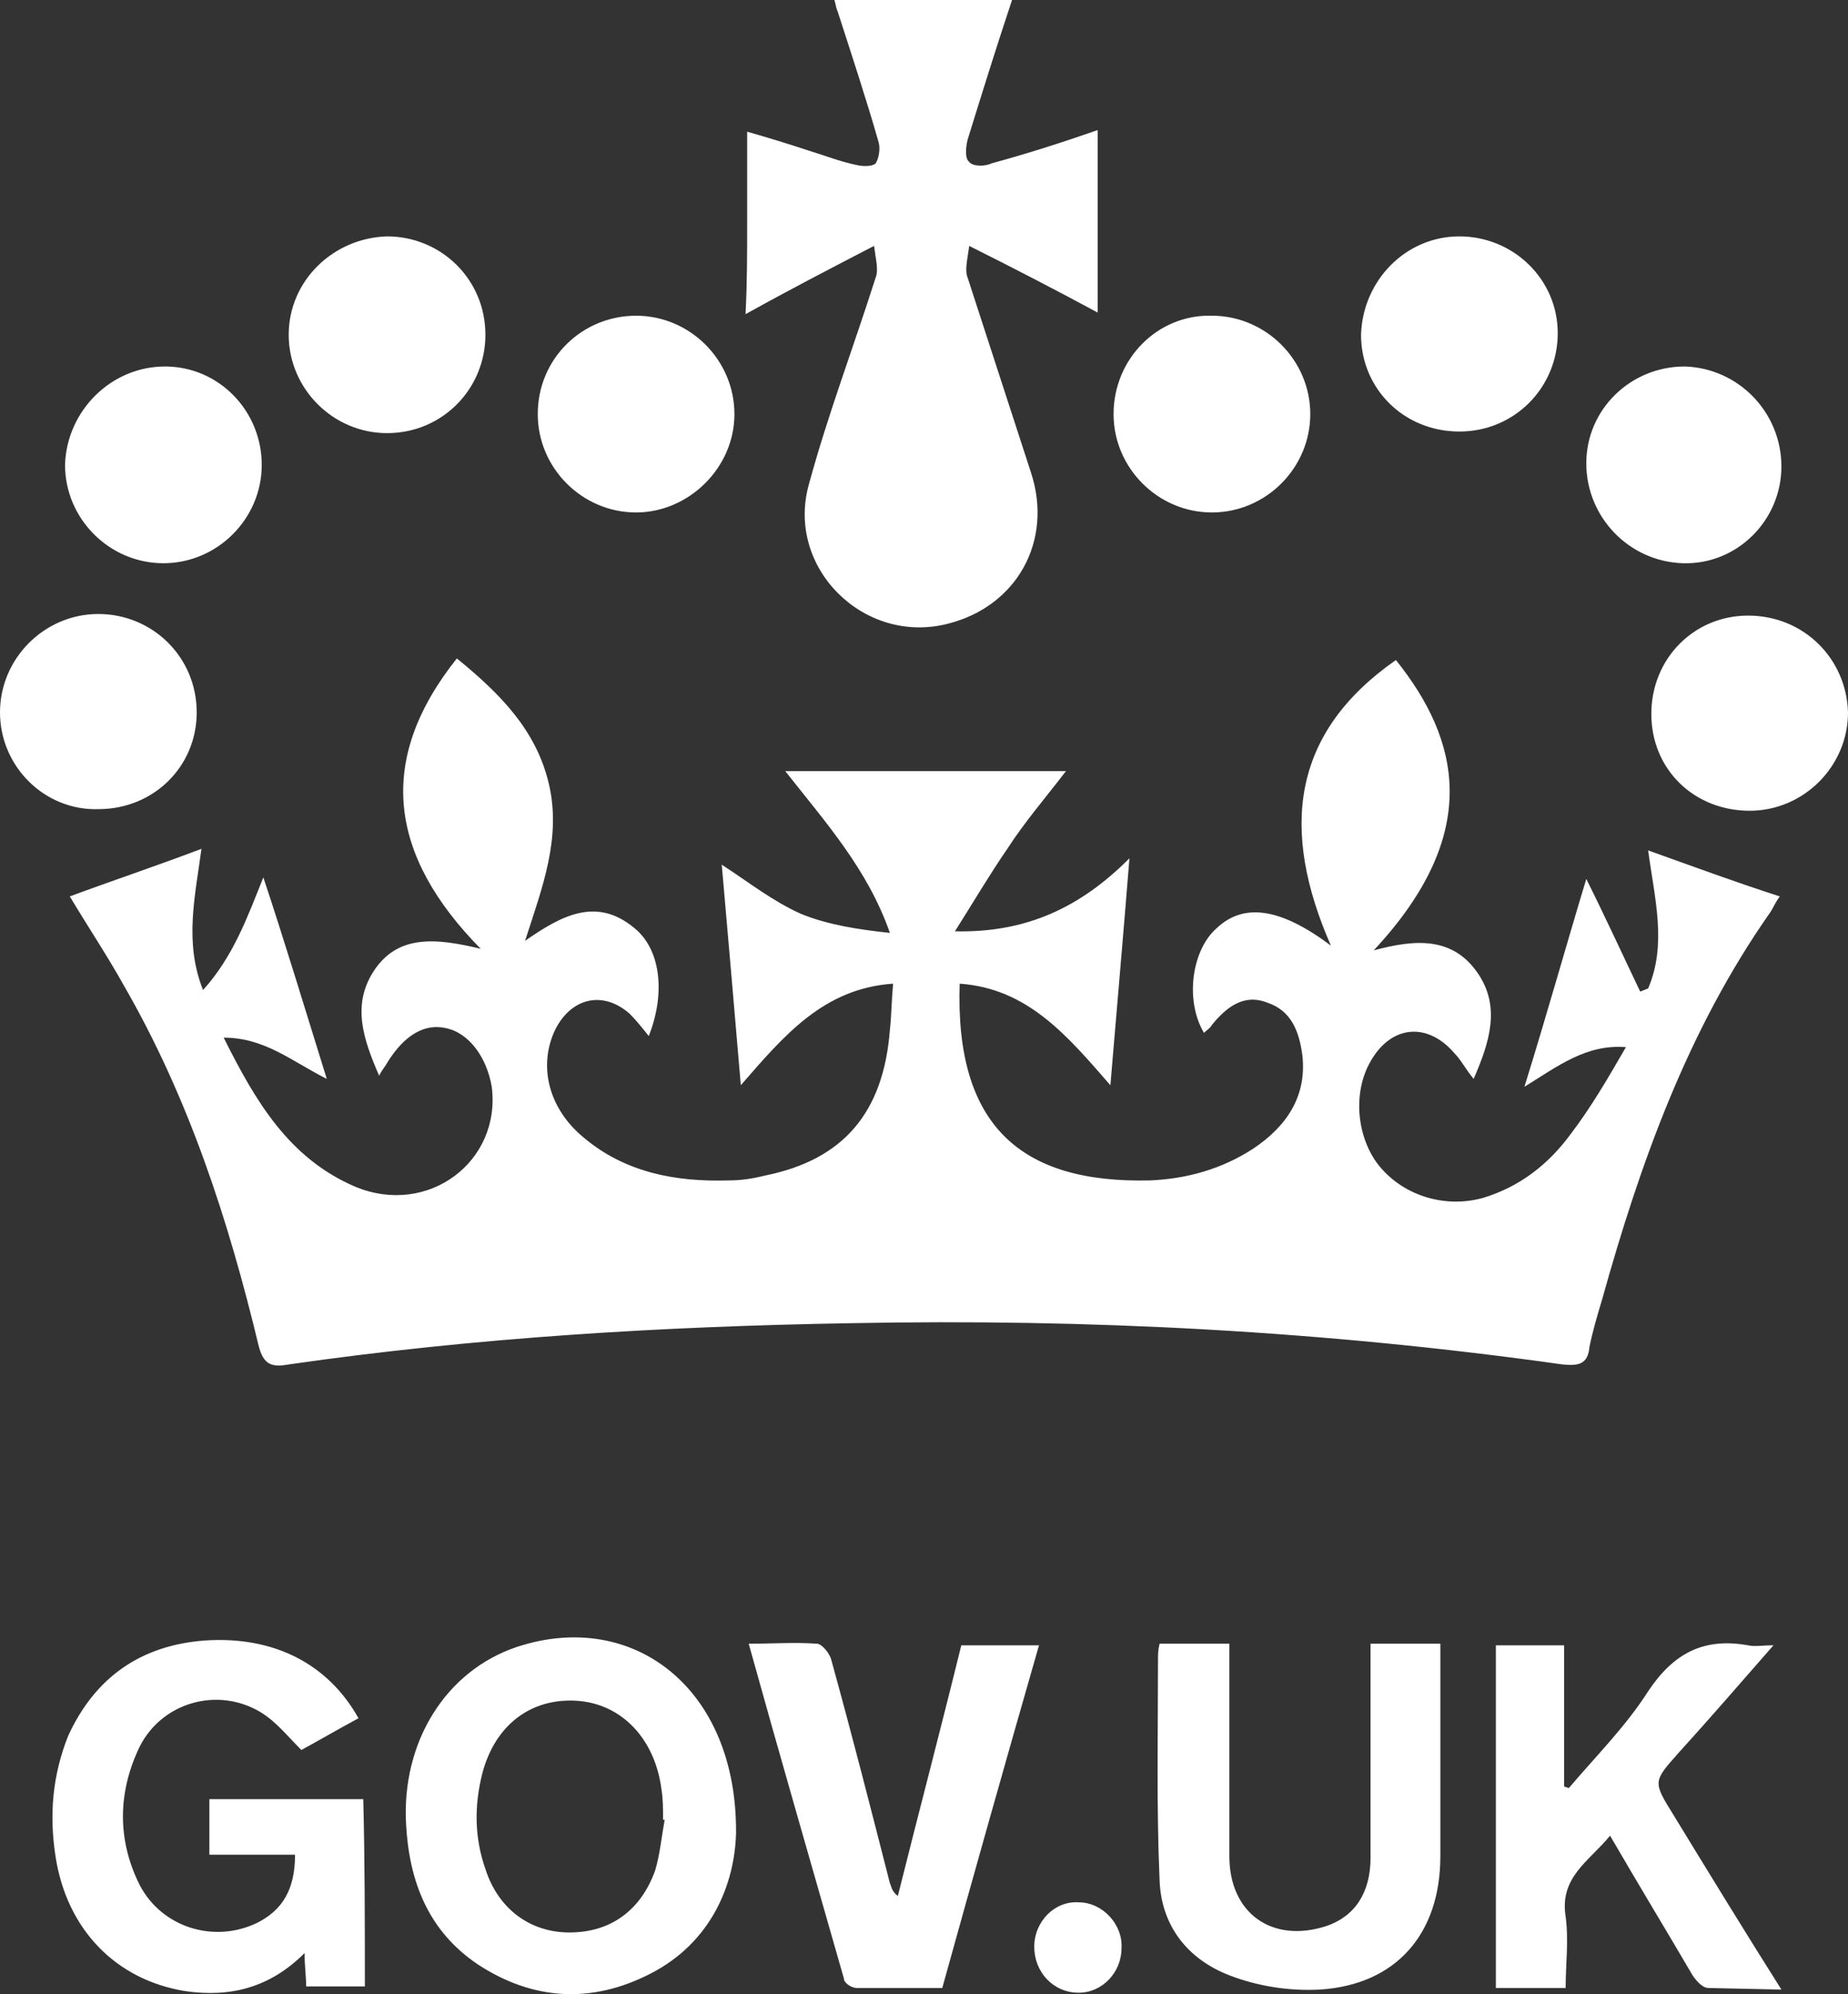 <?xml version="1.0" encoding="UTF-8" standalone="no"?><!-- Generator: Gravit.io --><svg xmlns="http://www.w3.org/2000/svg" xmlns:xlink="http://www.w3.org/1999/xlink" style="isolation:isolate" viewBox="0 0 46.344 50" width="46.344pt" height="50pt"><rect x="0" y="0" width="46.344" height="50" fill="#333333" stroke="none"/><defs><clipPath id="_clipPath_LuVP7bcW70ndcGTdkJYNnGBKHuQXVWrA"><rect width="46.344" height="50"/></clipPath></defs><g clip-path="url(#_clipPath_LuVP7bcW70ndcGTdkJYNnGBKHuQXVWrA)"><path d=" M 42.247 9.189 C 43.6 9.229 44.674 10.343 44.674 11.696 C 44.674 13.048 43.56 14.162 42.207 14.122 C 40.855 14.082 39.781 12.968 39.781 11.616 C 39.781 10.263 40.894 9.189 42.247 9.189 L 42.247 9.189 Z  M 36.598 5.927 C 37.951 5.927 39.065 7.001 39.065 8.354 C 39.065 9.706 37.991 10.82 36.598 10.82 C 35.206 10.82 34.132 9.746 34.132 8.394 C 34.172 7.041 35.246 5.927 36.598 5.927 L 36.598 5.927 Z  M 30.392 7.916 C 31.745 7.916 32.859 9.03 32.859 10.383 C 32.859 11.735 31.745 12.849 30.392 12.849 C 29.04 12.849 27.926 11.735 27.926 10.383 C 27.926 8.99 29.04 7.877 30.392 7.916 L 30.392 7.916 Z  M 18.737 5.609 L 18.737 3.302 C 19.294 3.461 19.811 3.62 20.288 3.779 C 20.686 3.899 21.084 4.058 21.482 4.137 C 21.641 4.177 21.879 4.177 21.959 4.097 C 22.038 3.978 22.078 3.739 22.038 3.58 C 21.72 2.466 21.362 1.392 21.004 0.278 C 20.964 0.199 20.964 0.119 20.925 0 L 25.38 0 C 24.982 1.193 24.624 2.347 24.266 3.501 C 24.226 3.66 24.187 3.978 24.306 4.058 C 24.386 4.177 24.704 4.177 24.863 4.097 C 25.738 3.859 26.613 3.58 27.528 3.262 L 27.528 7.837 C 26.494 7.28 25.499 6.763 24.306 6.166 C 24.266 6.484 24.187 6.763 24.266 6.962 L 25.857 11.855 C 26.414 13.565 25.499 15.196 23.789 15.634 C 21.68 16.191 19.691 14.241 20.288 12.133 C 20.765 10.383 21.402 8.712 21.959 6.962 C 22.038 6.763 21.959 6.484 21.919 6.166 C 20.765 6.763 19.771 7.28 18.697 7.877 C 18.737 7.081 18.737 6.365 18.737 5.609 L 18.737 5.609 L 18.737 5.609 Z  M 15.952 7.916 C 17.305 7.916 18.418 9.03 18.418 10.383 C 18.418 11.735 17.265 12.849 15.952 12.849 C 14.599 12.849 13.486 11.735 13.486 10.383 C 13.486 8.99 14.599 7.916 15.952 7.916 L 15.952 7.916 L 15.952 7.916 Z  M 9.706 5.927 C 11.059 5.927 12.173 7.001 12.173 8.394 C 12.173 9.746 11.099 10.86 9.706 10.86 C 8.354 10.86 7.24 9.746 7.24 8.394 C 7.24 7.041 8.354 5.967 9.706 5.927 L 9.706 5.927 Z  M 8.195 27.051 C 7.32 26.613 6.643 26.017 5.609 26.017 C 6.405 27.608 7.24 29.04 8.911 29.756 C 10.741 30.512 12.571 29.119 12.332 27.25 C 12.213 26.534 11.775 25.897 11.178 25.778 C 10.661 25.659 10.144 25.937 9.706 26.653 C 9.667 26.733 9.587 26.812 9.508 26.971 C 9.11 26.056 8.831 25.221 9.348 24.386 C 9.945 23.431 10.9 23.51 12.054 23.789 C 9.746 21.442 9.428 19.055 11.457 16.509 C 12.531 17.384 13.446 18.299 13.764 19.652 C 14.082 21.004 13.605 22.237 13.167 23.59 C 14.082 22.953 14.958 22.476 15.912 23.272 C 16.549 23.789 16.708 24.863 16.27 25.977 C 16.111 25.778 15.952 25.579 15.793 25.42 C 15.117 24.823 14.321 25.022 13.923 25.818 C 13.486 26.733 13.764 27.807 14.639 28.523 C 15.674 29.398 16.947 29.637 18.259 29.597 C 18.578 29.597 18.856 29.557 19.174 29.477 C 21.163 29.08 22.158 27.886 22.317 25.818 C 22.357 25.46 22.357 25.102 22.397 24.664 C 20.646 24.783 19.652 25.977 18.578 27.21 C 18.418 25.3 18.259 23.51 18.1 21.68 C 18.776 22.118 19.373 22.595 20.089 22.914 C 20.765 23.192 21.561 23.311 22.317 23.391 C 21.76 21.8 20.726 20.646 19.691 19.333 L 26.733 19.333 C 26.215 20.01 25.698 20.606 25.261 21.283 C 24.823 21.919 24.425 22.595 23.948 23.351 C 25.738 23.391 27.091 22.755 28.324 21.521 C 28.165 23.51 28.006 25.3 27.846 27.21 C 26.772 25.977 25.778 24.783 24.067 24.664 C 23.948 28.204 25.579 29.676 28.841 29.597 C 29.756 29.557 30.631 29.318 31.427 28.801 C 32.262 28.244 32.779 27.488 32.66 26.454 C 32.58 25.857 32.381 25.34 31.785 25.141 C 31.188 24.903 30.75 25.261 30.392 25.698 C 30.353 25.778 30.273 25.818 30.194 25.897 C 29.716 25.102 29.875 23.829 30.512 23.272 C 31.188 22.635 32.103 22.755 33.376 23.709 C 32.103 20.805 32.381 18.379 35.007 16.549 C 36.598 18.538 37.195 20.885 34.45 23.829 C 35.484 23.55 36.439 23.471 37.076 24.425 C 37.632 25.261 37.354 26.136 36.956 27.051 C 36.757 26.812 36.638 26.573 36.479 26.414 C 35.803 25.619 34.888 25.698 34.37 26.613 C 33.933 27.369 34.012 28.443 34.53 29.159 C 35.126 29.955 36.2 30.313 37.195 30.034 C 38.11 29.756 38.826 29.199 39.383 28.443 C 39.9 27.767 40.338 27.011 40.775 26.255 C 39.781 26.176 39.065 26.733 38.229 27.25 C 38.786 25.46 39.263 23.749 39.781 22.038 C 40.258 22.993 40.696 23.948 41.133 24.863 L 41.332 24.783 C 41.809 23.669 41.491 22.516 41.332 21.322 C 42.446 21.72 43.52 22.118 44.634 22.476 C 44.515 22.635 44.475 22.755 44.395 22.874 C 42.327 25.818 41.133 29.159 40.178 32.58 C 40.059 32.978 39.94 33.376 39.86 33.774 C 39.82 34.211 39.582 34.251 39.184 34.211 C 33.257 33.376 27.329 33.058 21.322 33.177 C 16.628 33.257 11.934 33.535 7.24 34.211 C 6.802 34.291 6.604 34.211 6.484 33.734 C 5.728 30.591 4.734 27.528 3.103 24.704 C 2.705 23.988 2.228 23.272 1.75 22.476 C 2.824 22.078 3.899 21.72 5.052 21.283 C 4.893 22.476 4.615 23.63 5.092 24.823 C 5.848 23.988 6.206 22.993 6.604 21.999 C 7.121 23.55 7.638 25.261 8.195 27.051 L 8.195 27.051 L 8.195 27.051 Z  M 4.137 9.189 C 5.49 9.189 6.564 10.303 6.564 11.656 C 6.564 13.008 5.45 14.122 4.097 14.122 C 2.745 14.122 1.631 13.008 1.631 11.656 C 1.671 10.303 2.785 9.189 4.137 9.189 L 4.137 9.189 L 4.137 9.189 Z  M 0 17.862 C 0 16.509 1.114 15.395 2.466 15.395 C 3.819 15.395 4.933 16.469 4.933 17.862 C 4.933 19.214 3.859 20.288 2.466 20.288 C 1.114 20.328 0 19.214 0 17.862 L 0 17.862 Z  M 9.15 49.805 L 7.678 49.805 C 7.678 49.567 7.638 49.288 7.638 48.97 C 6.763 49.845 5.768 50.084 4.654 49.925 C 2.904 49.646 1.671 48.373 1.392 46.543 C 1.233 45.509 1.313 44.515 1.711 43.52 C 2.387 42.048 3.54 41.253 5.132 41.133 C 6.882 41.014 8.235 41.73 8.99 43.082 C 8.473 43.361 7.996 43.639 7.558 43.878 C 7.2 43.52 6.922 43.162 6.524 42.923 C 5.45 42.287 4.058 42.685 3.501 43.798 C 2.944 44.952 2.944 46.146 3.501 47.259 C 4.058 48.333 5.37 48.731 6.444 48.214 C 7.081 47.896 7.399 47.379 7.399 46.504 L 5.251 46.504 L 5.251 45.111 L 9.11 45.111 C 9.15 46.663 9.15 48.214 9.15 49.805 L 9.15 49.805 L 9.15 49.805 Z  M 16.31 49.487 C 14.838 50.243 13.366 50.163 11.974 49.248 C 10.741 48.413 10.263 47.18 10.184 45.748 C 10.065 43.679 11.178 41.889 12.968 41.292 C 15.872 40.338 18.498 42.327 18.458 45.986 C 18.418 47.22 17.862 48.692 16.31 49.487 L 16.31 49.487 L 16.31 49.487 Z  M 21.482 49.845 C 21.362 49.845 21.163 49.726 21.163 49.606 C 20.368 46.822 19.572 44.077 18.776 41.213 C 19.373 41.213 19.93 41.173 20.487 41.213 C 20.606 41.213 20.805 41.451 20.845 41.611 C 21.362 43.48 21.84 45.35 22.317 47.22 C 22.357 47.299 22.357 47.419 22.516 47.538 C 23.033 45.469 23.59 43.361 24.107 41.253 L 26.056 41.253 C 25.221 44.157 24.425 46.981 23.63 49.845 L 21.482 49.845 L 21.482 49.845 Z  M 27.051 49.964 C 26.414 49.964 25.937 49.447 25.937 48.811 C 25.937 48.174 26.454 47.657 27.051 47.697 C 27.648 47.697 28.165 48.254 28.125 48.851 C 28.125 49.447 27.648 49.964 27.051 49.964 L 27.051 49.964 Z  M 36.121 42.128 L 36.121 46.543 C 36.121 48.493 35.007 49.766 33.097 49.885 C 32.342 49.925 31.546 49.805 30.83 49.527 C 29.796 49.129 29.119 48.294 29.08 47.14 C 29 45.31 29.04 43.44 29.04 41.611 C 29.04 41.491 29.04 41.372 29.08 41.213 L 30.83 41.213 L 30.83 46.543 C 30.83 47.975 31.904 48.731 33.257 48.294 C 33.973 48.055 34.37 47.458 34.37 46.583 L 34.37 41.213 L 36.121 41.213 L 36.121 42.128 L 36.121 42.128 Z  M 42.844 49.845 C 42.685 49.845 42.526 49.646 42.446 49.527 C 41.77 48.373 41.093 47.259 40.377 46.026 C 39.86 46.663 39.104 47.06 39.263 48.055 C 39.343 48.652 39.263 49.248 39.263 49.845 L 37.513 49.845 L 37.513 41.253 L 39.224 41.253 L 39.224 44.793 L 39.343 44.833 C 40.019 44.037 40.775 43.281 41.332 42.406 C 41.969 41.451 42.724 41.054 43.838 41.253 C 43.997 41.292 44.196 41.253 44.475 41.253 C 43.639 42.207 42.884 43.082 42.088 43.958 C 41.451 44.674 41.451 44.674 41.969 45.509 C 42.844 46.941 43.719 48.373 44.674 49.885 L 42.844 49.845 L 42.844 49.845 Z  M 43.878 20.328 C 42.486 20.328 41.412 19.294 41.412 17.901 C 41.412 16.509 42.486 15.435 43.838 15.435 C 45.231 15.435 46.305 16.509 46.344 17.862 C 46.344 19.214 45.231 20.328 43.878 20.328 L 43.878 20.328 L 43.878 20.328 Z  M 16.589 44.873 C 16.429 43.6 15.594 42.724 14.48 42.645 C 13.327 42.565 12.412 43.242 12.093 44.475 C 11.894 45.27 11.894 46.066 12.173 46.862 C 12.491 47.856 13.287 48.453 14.281 48.453 C 15.316 48.453 16.071 47.896 16.429 46.901 C 16.549 46.504 16.589 46.066 16.668 45.628 L 16.628 45.628 C 16.628 45.35 16.628 45.111 16.589 44.873 L 16.589 44.873 Z " fill-rule="evenodd" fill="rgb(255,255,255)"/></g></svg>